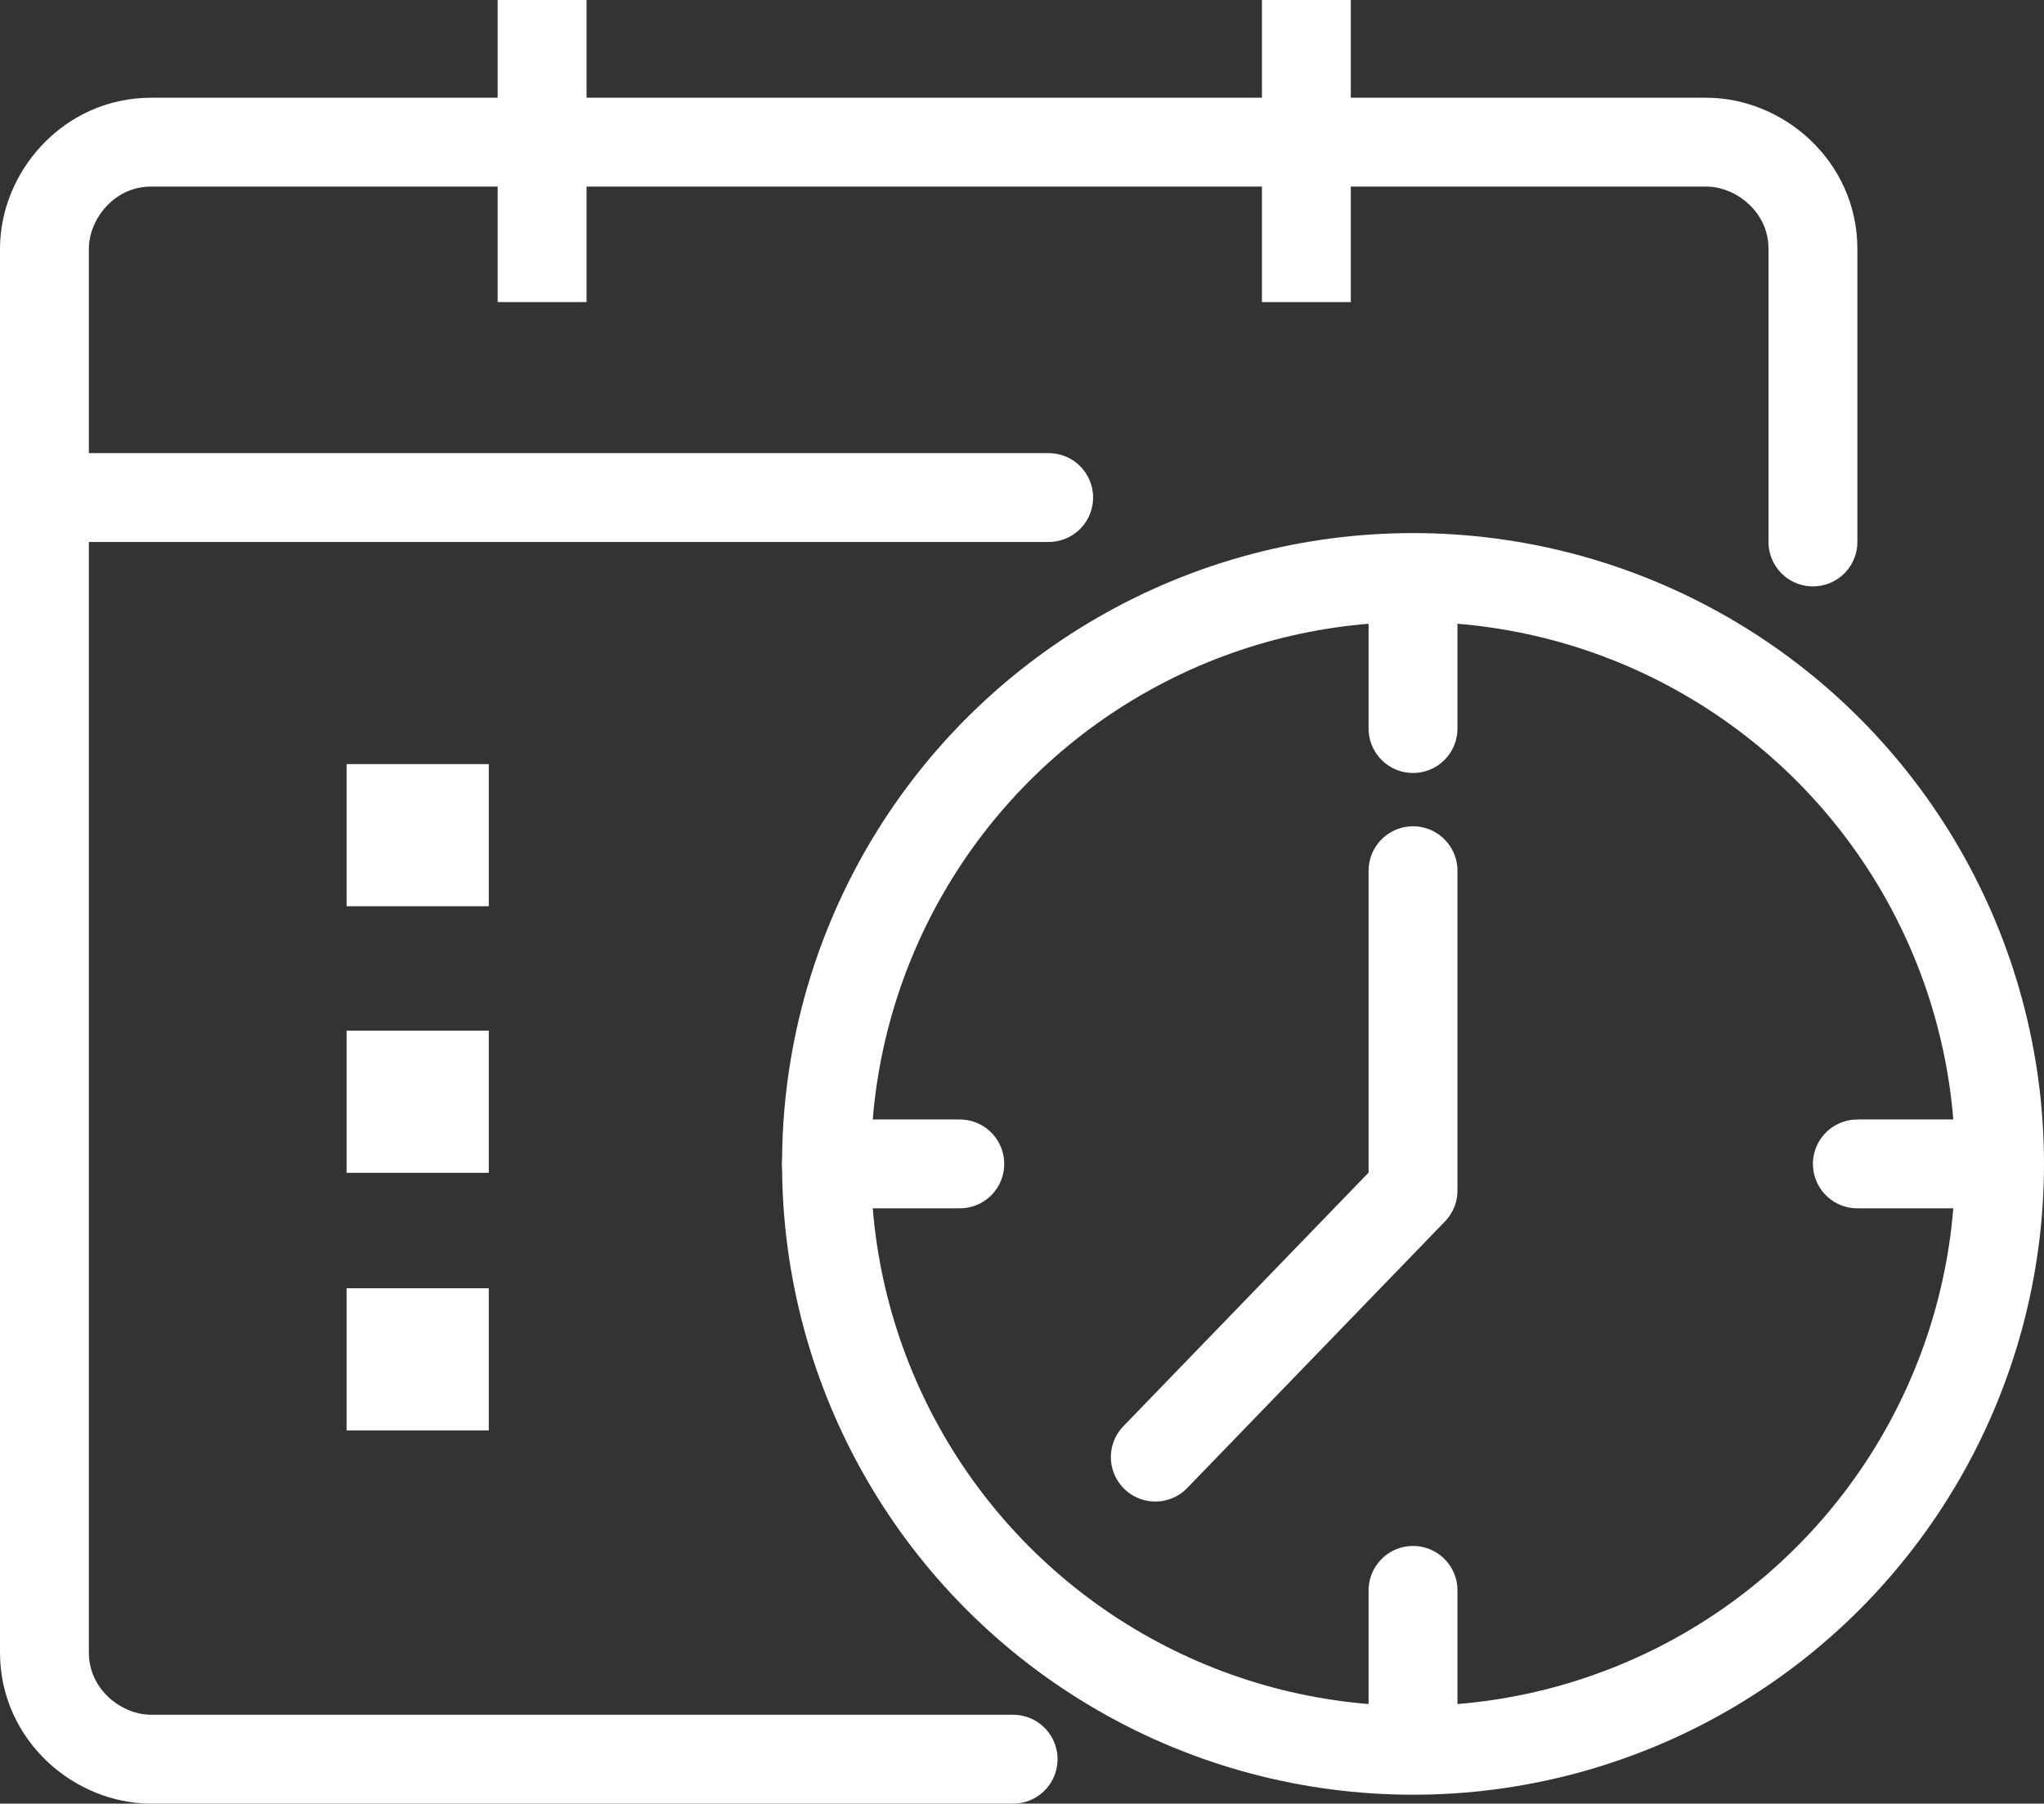 <svg xmlns="http://www.w3.org/2000/svg" id="Layer_1" viewBox="0 0 23 20.3">
    <rect x="0" y="0" width="23" height="20.3" fill="#333333" stroke="none"/>
    <style>
        .st0{stroke-linecap:round;stroke-miterlimit:10}.st0,.st1,.st2{fill:none;stroke:#fff}.st1{stroke-miterlimit:10}.st2{stroke-linecap:round;stroke-linejoin:round}
    </style>
    <g id="Layer_2_1_">
        <g id="Layer_1-2">
            <g id="Date-time">
                <path d="M11.4 19.8H1.7c-.6 0-1.2-.5-1.2-1.2V2.8c0-.6.5-1.2 1.2-1.2h17.5c.6 0 1.2.5 1.2 1.2v3.3" class="st0"/>
                <path d="M6.1 0v3.4M14.7 0v3.4" class="st1"/>
                <path d="M.5 5.6h11.3" class="st0"/>
                <path d="M4.4 9.1H5v.6h-.6zM4.4 12.1H5v.6h-.6zM4.4 15H5v.6h-.6z" class="st1"/>
                <g id="clock">
                    <circle cx="15.9" cy="13.1" r="6.6" class="st1"/>
                    <path d="M15.9 9.8v3.6l-2.9 3M15.9 6.8v1.4M15.9 19.6v-1.7M22.4 13.1h-1.5M9.3 13.1h1.5" class="st2"/>
                </g>
            </g>
        </g>
    </g>
</svg>
